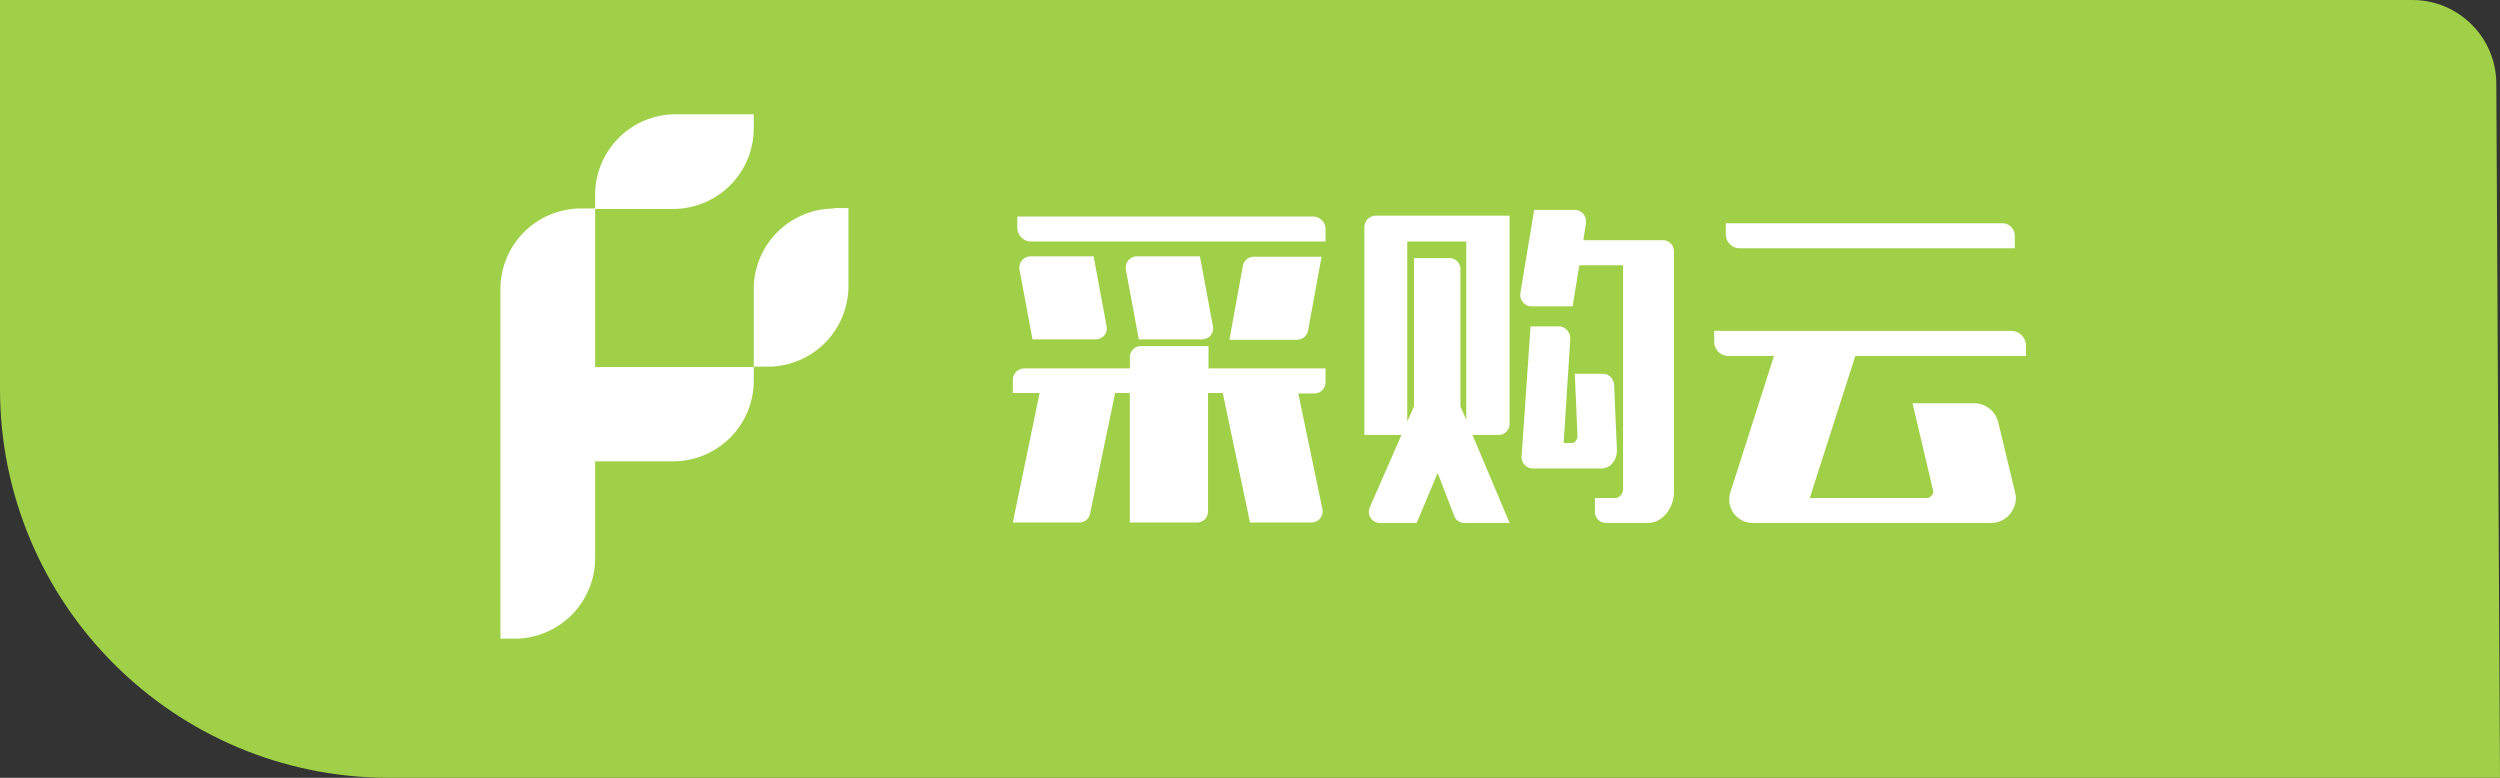 <svg width="90" height="28" viewBox="0 0 90 28" xmlns="http://www.w3.org/2000/svg"><rect x="0" y="0" width="90" height="28" fill="#333333" stroke="none"/><title>Rectangle 3 Copy</title><g fill="none" fill-rule="evenodd"><path d="M0 0h86.85c1.657 0 3.009 1.35 3.017 2.996L90 28H14C6.269 28 0 21.734 0 14V0z" fill="#A0D148" opacity=".993"/><g fill-rule="nonzero" fill="#FFF"><path d="M27.135 4.627v-.514H24.32a2.903 2.903 0 0 0-2.895 2.894v.515h2.815a2.903 2.903 0 0 0 2.895-2.895z"/><path d="M30.03 7.506a2.903 2.903 0 0 0-2.895 2.895v2.814h-5.71v-5.71h-.514a2.903 2.903 0 0 0-2.895 2.896v12.592h.515a2.903 2.903 0 0 0 2.894-2.895v-3.49h2.815a2.903 2.903 0 0 0 2.895-2.895V13.2h.514a2.903 2.903 0 0 0 2.895-2.895V7.49h-.515v.016zM61.71 11.912h10.695c.29 0 .53.242.53.531v.37h-6.143l-1.64 5.114h4.23c.064 0 .112-.032.16-.097a.181.181 0 0 0 .049-.176l-.74-3.136h2.22c.417 0 .771.289.868.691l.61 2.541c.065.273-.015.515-.176.74a.898.898 0 0 1-.692.337h-8.587a.847.847 0 0 1-.805-1.093l1.576-4.921h-1.64a.508.508 0 0 1-.514-.515v-.386zM62.129 8.037h9.954a.45.45 0 0 1 .45.45v.45h-9.906a.501.501 0 0 1-.498-.498v-.402zM36.623 7.795h10.646a.45.45 0 0 1 .45.45v.45H37.121a.501.501 0 0 1-.498-.498v-.402zM36.88 13.263h3.795v-.402c0-.225.177-.402.402-.402h2.429v.804h4.213v.499a.398.398 0 0 1-.402.402h-.579l.869 4.165a.401.401 0 0 1-.386.482H45l-.98-4.663h-.531v4.261a.398.398 0 0 1-.402.402h-2.413v-4.663h-.53l-.9 4.342a.399.399 0 0 1-.403.321h-2.38l.965-4.663h-.965v-.499a.42.42 0 0 1 .418-.386zM39.373 9.243l.466 2.508c.048.242-.145.467-.402.467H37.17l-.467-2.509a.41.41 0 0 1 .402-.482h2.268v.016zM43.2 9.243l.467 2.508c.048.242-.145.467-.402.467h-2.268l-.466-2.509a.41.41 0 0 1 .402-.482H43.2v.016zM44.262 12.218l.482-2.654a.399.399 0 0 1 .402-.321h2.429l-.483 2.653a.413.413 0 0 1-.402.338h-2.428v-.016zM49.537 7.763h4.808v7.494a.398.398 0 0 1-.402.402h-.933l1.335 3.168h-1.624c-.161 0-.322-.096-.37-.257l-.595-1.544L51 18.827h-1.319a.402.402 0 0 1-.37-.562l1.142-2.606h-1.335V8.181c0-.24.193-.418.419-.418zm3.039 6.867l.21.483V8.696h-2.124v6.48l.242-.546V9.29h1.27c.225 0 .402.178.402.403v4.937zm4.519-6.593l-.096.61h2.862c.225 0 .402.178.402.403v8.652c0 .61-.434 1.125-.933 1.125H57.82a.398.398 0 0 1-.402-.402v-.498h.74c.144 0 .273-.16.273-.338V9.55h-1.576l-.241 1.479h-1.48a.415.415 0 0 1-.402-.467l.499-3.007h1.463c.241 0 .434.225.402.483zm-.563 4.149l-.241 3.763h.305a.132.132 0 0 0 .13-.08.242.242 0 0 0 .063-.177l-.096-2.236h1.013c.21 0 .386.177.402.386l.097 2.252c.016.209-.016.386-.129.546a.528.528 0 0 1-.418.225H55.18a.406.406 0 0 1-.402-.434l.322-4.68h1.03c.224 0 .401.21.401.435z"/></g></g></svg>